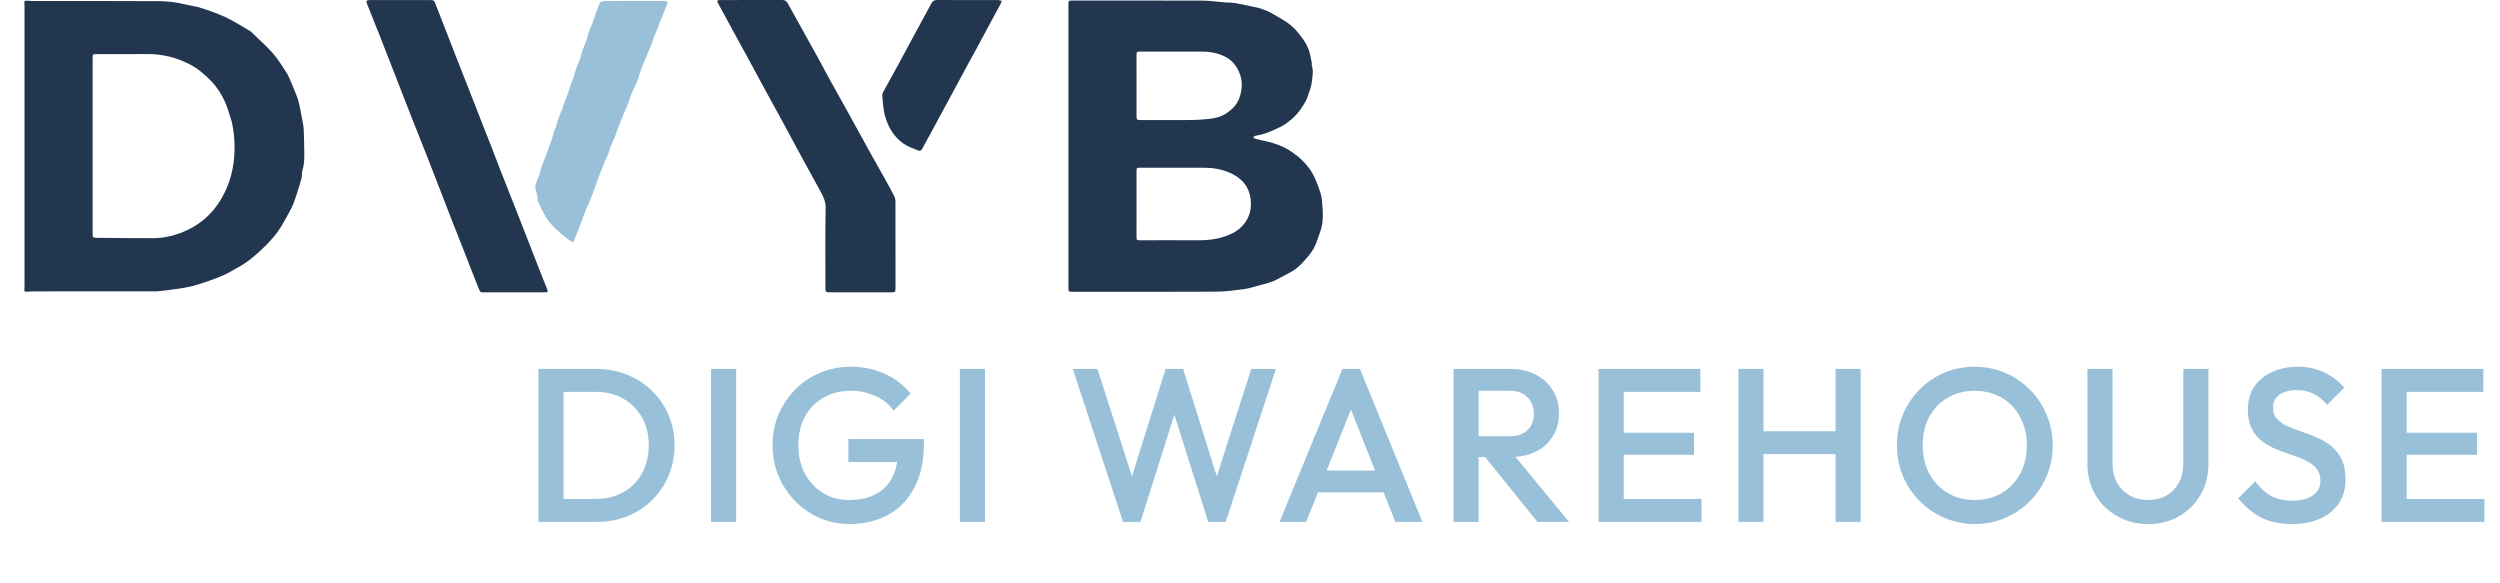 <svg width="206" height="48" viewBox="0 0 206 48" fill="none" xmlns="http://www.w3.org/2000/svg">
<path d="M70.208 9.863C70.734 10.821 71.251 11.766 71.775 12.708C72.164 13.408 72.564 14.103 72.954 14.803C73.207 15.259 73.457 15.716 73.693 16.18C73.757 16.305 73.785 16.457 73.786 16.597C73.791 18.981 73.79 21.365 73.79 23.75C73.79 24.067 73.767 24.087 73.425 24.087C71.74 24.087 70.055 24.087 68.37 24.087C68.049 24.087 68.014 24.056 68.014 23.758C68.014 21.545 67.991 19.332 68.032 17.12C68.041 16.616 67.85 16.221 67.628 15.809C67.309 15.217 66.981 14.628 66.657 14.037C66.31 13.402 65.963 12.768 65.619 12.132C65.199 11.356 64.784 10.576 64.362 9.801C63.949 9.044 63.529 8.291 63.116 7.534C62.71 6.788 62.313 6.038 61.907 5.292C61.322 4.218 60.732 3.146 60.146 2.072C59.81 1.457 59.479 0.839 59.143 0.223C59.066 0.083 59.106 0.015 59.27 0.006C59.322 0.003 59.373 0.004 59.425 0.004C61.095 0.003 62.765 0.006 64.436 8.13574e-06C64.67 -0.001 64.801 0.067 64.913 0.273C65.701 1.714 66.509 3.145 67.304 4.583C67.691 5.282 68.058 5.99 68.444 6.69C68.928 7.568 69.422 8.442 69.912 9.318C70.01 9.494 70.105 9.672 70.208 9.863Z" fill="#233650"/>
<path d="M36.735 16.86C36.475 16.187 36.218 15.531 35.963 14.873C35.694 14.184 35.428 13.494 35.159 12.805C34.975 12.335 34.786 11.867 34.6 11.397C34.34 10.742 34.078 10.087 33.82 9.43C33.527 8.684 33.239 7.936 32.948 7.189C32.436 5.874 31.927 4.559 31.411 3.246C31.032 2.281 30.644 1.318 30.257 0.355C30.141 0.066 30.185 0.004 30.52 0.004C32.154 0.004 33.788 0.004 35.422 0.004C35.727 0.004 35.777 0.049 35.88 0.318C36.21 1.176 36.55 2.031 36.884 2.887C37.151 3.57 37.413 4.254 37.681 4.937C37.996 5.742 38.316 6.545 38.632 7.35C38.962 8.193 39.29 9.038 39.621 9.881C39.893 10.577 40.17 11.27 40.441 11.966C40.704 12.643 40.96 13.322 41.223 13.999C41.408 14.476 41.6 14.951 41.788 15.427C42.053 16.096 42.318 16.765 42.58 17.434C42.921 18.304 43.26 19.174 43.599 20.044C43.921 20.869 44.24 21.694 44.563 22.518C44.73 22.943 44.899 23.367 45.072 23.79C45.179 24.051 45.158 24.088 44.856 24.088C43.34 24.089 41.824 24.088 40.308 24.088C40.219 24.088 40.131 24.09 40.043 24.088C39.556 24.079 39.6 24.185 39.381 23.616C39.18 23.094 38.969 22.575 38.765 22.053C38.565 21.545 38.371 21.034 38.171 20.526C37.845 19.696 37.515 18.867 37.188 18.037C37.037 17.651 36.889 17.263 36.735 16.86Z" fill="#233650"/>
<path d="M80.374 4.175C80.162 4.559 79.955 4.929 79.754 5.301C79.321 6.102 78.892 6.905 78.459 7.706C77.825 8.881 77.189 10.056 76.553 11.231C76.361 11.585 76.164 11.938 75.972 12.293C75.901 12.425 75.771 12.453 75.654 12.402C75.244 12.226 74.801 12.083 74.446 11.833C73.663 11.283 73.21 10.516 72.948 9.634C72.774 9.052 72.751 8.458 72.697 7.866C72.688 7.771 72.731 7.662 72.779 7.574C73.248 6.712 73.726 5.855 74.197 4.993C74.563 4.322 74.921 3.646 75.284 2.973C75.771 2.075 76.262 1.179 76.744 0.279C76.852 0.076 76.994 -0.002 77.245 2.43279e-05C78.915 0.011 80.586 0.004 82.256 0.008C82.352 0.008 82.447 0.049 82.543 0.071C82.512 0.156 82.491 0.245 82.449 0.325C82.191 0.808 81.926 1.289 81.666 1.772C81.345 2.365 81.025 2.959 80.706 3.553C80.598 3.756 80.491 3.959 80.374 4.175Z" fill="#233650"/>
<path d="M12.928 24.006C9.558 24.007 6.21 24.007 2.861 24.009C2.649 24.009 2.436 24.027 2.223 24.037C2.077 24.044 1.975 24.016 2.006 23.842C2.023 23.741 2.02 23.637 2.02 23.534C2.021 15.872 2.021 8.211 2.02 0.549C2.02 0.453 2.026 0.355 2.007 0.261C1.971 0.077 2.075 0.047 2.233 0.056C2.439 0.068 2.644 0.083 2.849 0.083C6.271 0.085 9.693 0.075 13.115 0.095C13.827 0.1 14.542 0.183 15.239 0.359C15.561 0.44 15.896 0.479 16.218 0.559C16.526 0.636 16.828 0.734 17.127 0.837C17.46 0.953 17.79 1.077 18.114 1.213C18.42 1.341 18.728 1.471 19.016 1.63C19.55 1.926 20.071 2.244 20.597 2.553C20.622 2.568 20.65 2.58 20.669 2.6C21.274 3.188 21.915 3.748 22.471 4.375C22.902 4.86 23.238 5.421 23.593 5.963C23.751 6.205 23.859 6.477 23.973 6.742C24.145 7.141 24.308 7.543 24.463 7.948C24.539 8.146 24.603 8.351 24.648 8.557C24.74 8.978 24.819 9.401 24.897 9.824C24.948 10.107 25.014 10.39 25.027 10.675C25.058 11.326 25.063 11.978 25.074 12.63C25.082 13.104 25.066 13.574 24.919 14.038C24.854 14.244 24.901 14.479 24.845 14.689C24.71 15.191 24.553 15.689 24.389 16.183C24.281 16.507 24.171 16.834 24.016 17.139C23.754 17.656 23.472 18.166 23.169 18.663C22.716 19.406 22.111 20.046 21.467 20.645C20.901 21.172 20.304 21.671 19.598 22.04C19.228 22.233 18.882 22.469 18.502 22.64C18.01 22.86 17.501 23.049 16.989 23.224C16.524 23.383 16.051 23.529 15.57 23.636C15.074 23.746 14.565 23.808 14.06 23.88C13.691 23.932 13.32 23.964 12.928 24.006ZM19.105 10.057C18.92 9.501 18.779 8.928 18.54 8.393C18.258 7.762 17.88 7.176 17.378 6.66C16.865 6.132 16.311 5.653 15.645 5.308C14.541 4.735 13.356 4.437 12.08 4.454C10.712 4.472 9.343 4.458 7.975 4.458C7.644 4.458 7.633 4.47 7.633 4.788C7.633 6.224 7.633 7.66 7.633 9.096C7.633 12.483 7.633 15.87 7.633 19.257C7.633 19.558 7.661 19.591 7.932 19.594C9.505 19.607 11.079 19.637 12.652 19.626C13.659 19.62 14.615 19.357 15.504 18.925C16.705 18.343 17.605 17.465 18.249 16.356C18.972 15.112 19.297 13.77 19.325 12.364C19.341 11.601 19.277 10.841 19.105 10.057Z" fill="#233650"/>
<path d="M106.087 10.093C105.704 10.401 105.253 10.569 104.824 10.772C104.4 10.971 103.949 11.103 103.48 11.181C103.4 11.195 103.33 11.259 103.255 11.3C103.323 11.349 103.383 11.424 103.46 11.443C103.932 11.562 104.417 11.645 104.881 11.785C105.437 11.953 105.965 12.184 106.441 12.513C107.074 12.95 107.625 13.466 108.029 14.092C108.279 14.479 108.458 14.913 108.617 15.343C108.764 15.74 108.909 16.156 108.936 16.571C108.991 17.382 109.093 18.206 108.813 19.004C108.636 19.508 108.492 20.033 108.232 20.5C107.992 20.929 107.638 21.309 107.295 21.68C106.975 22.026 106.596 22.318 106.151 22.533C105.737 22.733 105.352 22.99 104.927 23.163C104.515 23.331 104.07 23.432 103.636 23.55C103.25 23.655 102.865 23.78 102.47 23.83C101.709 23.926 100.941 24.03 100.174 24.034C96.259 24.055 92.343 24.044 88.428 24.044C88.039 24.044 88.039 24.044 88.039 23.676C88.039 15.917 88.039 8.158 88.039 0.399C88.039 0.045 88.04 0.045 88.42 0.045C91.982 0.045 95.544 0.038 99.107 0.052C99.705 0.054 100.303 0.148 100.902 0.195C101.18 0.217 101.464 0.204 101.737 0.248C102.194 0.321 102.647 0.425 103.1 0.522C103.383 0.582 103.673 0.63 103.945 0.723C104.245 0.826 104.543 0.951 104.814 1.107C105.343 1.411 105.892 1.701 106.358 2.077C106.745 2.388 107.05 2.797 107.345 3.193C107.555 3.475 107.725 3.796 107.845 4.121C107.969 4.46 108.015 4.825 108.089 5.179C108.104 5.252 108.073 5.336 108.096 5.405C108.257 5.891 108.13 6.377 108.077 6.855C108.038 7.201 107.886 7.537 107.777 7.875C107.729 8.025 107.677 8.177 107.602 8.316C107.29 8.886 106.916 9.415 106.403 9.847C106.305 9.93 106.2 10.005 106.087 10.093ZM93.65 16.312C93.65 17.377 93.649 18.442 93.649 19.507C93.649 19.778 93.67 19.797 93.966 19.797C95.533 19.797 97.101 19.789 98.668 19.8C99.463 19.806 100.245 19.728 100.984 19.461C101.382 19.318 101.791 19.13 102.103 18.868C102.864 18.228 103.164 17.399 103.056 16.44C102.935 15.367 102.306 14.64 101.282 14.212C100.629 13.938 99.924 13.819 99.201 13.82C97.45 13.821 95.699 13.819 93.948 13.819C93.676 13.819 93.65 13.845 93.649 14.107C93.649 14.828 93.65 15.55 93.65 16.312ZM101.204 9.223C101.626 8.935 101.941 8.558 102.109 8.107C102.421 7.271 102.412 6.437 101.951 5.636C101.704 5.208 101.354 4.861 100.896 4.642C100.32 4.368 99.695 4.249 99.043 4.251C97.351 4.255 95.659 4.252 93.966 4.252C93.673 4.252 93.649 4.273 93.649 4.543C93.649 6.213 93.649 7.883 93.65 9.552C93.65 9.864 93.683 9.893 94.017 9.893C95.385 9.894 96.754 9.9 98.123 9.89C98.592 9.886 99.062 9.855 99.529 9.808C100.126 9.748 100.704 9.619 101.204 9.223Z" fill="#233650"/>
<path d="M45.802 10.488C45.892 10.206 45.957 9.933 46.05 9.668C46.133 9.429 46.247 9.2 46.342 8.964C46.368 8.902 46.371 8.832 46.393 8.768C46.425 8.673 46.463 8.58 46.498 8.486C46.522 8.423 46.544 8.359 46.568 8.296C46.61 8.185 46.655 8.074 46.697 7.963C46.714 7.918 46.727 7.873 46.743 7.828C46.789 7.704 46.838 7.581 46.881 7.456C46.901 7.398 46.903 7.335 46.923 7.278C46.958 7.178 47.001 7.081 47.039 6.982C47.061 6.925 47.077 6.866 47.098 6.81C47.139 6.698 47.183 6.587 47.227 6.476C47.231 6.464 47.246 6.454 47.249 6.442C47.318 6.198 47.377 5.95 47.458 5.71C47.541 5.462 47.647 5.221 47.744 4.977C47.752 4.958 47.773 4.944 47.779 4.925C47.849 4.673 47.908 4.418 47.991 4.169C48.072 3.927 48.177 3.692 48.273 3.454C48.283 3.429 48.308 3.408 48.316 3.383C48.386 3.13 48.443 2.873 48.527 2.625C48.61 2.382 48.722 2.148 48.819 1.909C48.839 1.858 48.847 1.804 48.865 1.752C48.905 1.638 48.95 1.526 48.989 1.412C49.011 1.348 49.023 1.281 49.044 1.217C49.077 1.122 49.113 1.028 49.15 0.935C49.17 0.884 49.196 0.836 49.216 0.786C49.289 0.598 49.34 0.399 49.441 0.225C49.486 0.148 49.63 0.082 49.73 0.081C51.4 0.072 53.071 0.073 54.741 0.076C55.004 0.077 55.064 0.209 54.945 0.424C54.853 0.589 54.802 0.774 54.731 0.949C54.621 1.22 54.507 1.488 54.4 1.759C54.328 1.943 54.271 2.131 54.198 2.314C54.093 2.575 53.974 2.832 53.872 3.094C53.794 3.295 53.74 3.504 53.66 3.704C53.567 3.941 53.456 4.171 53.356 4.405C53.335 4.454 53.329 4.509 53.31 4.559C53.272 4.657 53.23 4.754 53.188 4.851C53.174 4.882 53.153 4.91 53.14 4.941C53.029 5.214 52.912 5.485 52.811 5.762C52.73 5.982 52.674 6.21 52.597 6.431C52.53 6.622 52.454 6.811 52.371 6.998C52.28 7.206 52.174 7.408 52.082 7.615C52.023 7.75 51.973 7.888 51.925 8.027C51.852 8.238 51.794 8.453 51.713 8.661C51.626 8.883 51.52 9.097 51.422 9.316C51.403 9.359 51.388 9.404 51.369 9.448C51.265 9.703 51.158 9.957 51.055 10.212C50.993 10.368 50.932 10.524 50.876 10.682C50.8 10.892 50.738 11.105 50.655 11.312C50.563 11.541 50.455 11.764 50.354 11.99C50.345 12.008 50.328 12.024 50.322 12.043C50.253 12.267 50.2 12.496 50.114 12.713C50.03 12.924 49.911 13.122 49.812 13.328C49.789 13.376 49.795 13.436 49.776 13.486C49.743 13.58 49.702 13.671 49.663 13.762C49.645 13.806 49.622 13.848 49.604 13.892C49.498 14.155 49.388 14.416 49.289 14.682C49.208 14.902 49.143 15.127 49.065 15.348C48.998 15.539 48.925 15.729 48.852 15.918C48.747 16.19 48.644 16.463 48.53 16.733C48.44 16.948 48.328 17.156 48.24 17.373C48.154 17.583 48.086 17.801 48.008 18.014C47.934 18.217 47.858 18.419 47.78 18.621C47.68 18.878 47.578 19.134 47.474 19.389C47.397 19.579 47.314 19.766 47.223 19.981C46.933 19.779 46.605 19.588 46.327 19.347C45.949 19.02 45.573 18.679 45.263 18.297C44.995 17.966 44.811 17.573 44.608 17.199C44.486 16.975 44.4 16.734 44.297 16.501C44.295 16.494 44.29 16.488 44.291 16.481C44.344 16.09 44.122 15.738 44.109 15.358C44.106 15.239 44.178 15.117 44.215 14.996C44.234 14.931 44.25 14.865 44.273 14.802C44.307 14.707 44.345 14.614 44.384 14.521C44.394 14.496 44.423 14.477 44.431 14.452C44.5 14.206 44.556 13.956 44.637 13.713C44.72 13.464 44.828 13.222 44.923 12.976C45.001 12.774 45.076 12.57 45.15 12.366C45.262 12.056 45.38 11.748 45.482 11.435C45.562 11.192 45.619 10.943 45.692 10.699C45.713 10.629 45.757 10.566 45.802 10.488Z" fill="#98C0D9"/>
<path d="M45.79 43V41.11H49.102C49.966 41.11 50.722 40.924 51.37 40.552C52.03 40.18 52.54 39.664 52.9 39.004C53.272 38.332 53.458 37.558 53.458 36.682C53.458 35.818 53.272 35.056 52.9 34.396C52.528 33.736 52.012 33.22 51.352 32.848C50.704 32.476 49.954 32.29 49.102 32.29H45.79V30.4H49.156C50.068 30.4 50.914 30.562 51.694 30.886C52.474 31.198 53.152 31.642 53.728 32.218C54.316 32.782 54.772 33.448 55.096 34.216C55.42 34.972 55.582 35.8 55.582 36.7C55.582 37.588 55.42 38.416 55.096 39.184C54.772 39.952 54.322 40.624 53.746 41.2C53.17 41.764 52.492 42.208 51.712 42.532C50.932 42.844 50.092 43 49.192 43H45.79ZM44.368 43V30.4H46.438V43H44.368ZM58.592 43V30.4H60.662V43H58.592ZM69.979 43.18C69.115 43.18 68.299 43.012 67.531 42.676C66.763 42.34 66.091 41.878 65.515 41.29C64.939 40.69 64.483 40 64.147 39.22C63.823 38.428 63.661 37.582 63.661 36.682C63.661 35.782 63.823 34.942 64.147 34.162C64.483 33.382 64.939 32.698 65.515 32.11C66.103 31.51 66.787 31.048 67.567 30.724C68.359 30.388 69.211 30.22 70.123 30.22C71.119 30.22 72.043 30.412 72.895 30.796C73.747 31.18 74.461 31.726 75.037 32.434L73.633 33.838C73.261 33.31 72.763 32.908 72.139 32.632C71.515 32.344 70.843 32.2 70.123 32.2C69.259 32.2 68.497 32.392 67.837 32.776C67.189 33.148 66.685 33.67 66.325 34.342C65.965 35.014 65.785 35.794 65.785 36.682C65.785 37.57 65.965 38.356 66.325 39.04C66.697 39.712 67.195 40.24 67.819 40.624C68.443 41.008 69.151 41.2 69.943 41.2C70.783 41.2 71.503 41.05 72.103 40.75C72.715 40.438 73.183 39.982 73.507 39.382C73.831 38.77 73.993 38.02 73.993 37.132L75.289 38.068H69.907V36.178H76.135V36.466C76.135 37.966 75.865 39.214 75.325 40.21C74.797 41.206 74.071 41.95 73.147 42.442C72.223 42.934 71.167 43.18 69.979 43.18ZM79.095 43V30.4H81.165V43H79.095ZM92.538 43L88.398 30.4H90.432L93.546 40.102H93.006L96.048 30.4H97.488L100.53 40.102H99.99L103.104 30.4H105.138L100.998 43H99.558L96.498 33.316H97.038L93.978 43H92.538ZM105.434 43L110.618 30.4H112.058L117.206 43H114.974L110.942 32.794H111.698L107.63 43H105.434ZM107.99 40.57V38.77H114.668V40.57H107.99ZM121.19 37.654V35.944H124.376C125.012 35.944 125.504 35.782 125.852 35.458C126.212 35.122 126.392 34.66 126.392 34.072C126.392 33.544 126.218 33.1 125.87 32.74C125.522 32.38 125.03 32.2 124.394 32.2H121.19V30.4H124.484C125.276 30.4 125.972 30.562 126.572 30.886C127.172 31.198 127.634 31.63 127.958 32.182C128.294 32.722 128.462 33.34 128.462 34.036C128.462 34.768 128.294 35.404 127.958 35.944C127.634 36.484 127.172 36.904 126.572 37.204C125.972 37.504 125.276 37.654 124.484 37.654H121.19ZM119.768 43V30.4H121.838V43H119.768ZM126.68 43L122.27 37.528L124.196 36.826L129.29 43H126.68ZM131.724 43V30.4H133.794V43H131.724ZM133.146 43V41.11H140.202V43H133.146ZM133.146 37.474V35.656H139.59V37.474H133.146ZM133.146 32.29V30.4H140.112V32.29H133.146ZM143.241 43V30.4H145.311V43H143.241ZM151.251 43V30.4H153.321V43H151.251ZM144.663 37.42V35.53H151.701V37.42H144.663ZM162.752 43.18C161.852 43.18 161.012 43.012 160.232 42.676C159.452 42.34 158.768 41.878 158.18 41.29C157.592 40.69 157.13 40 156.794 39.22C156.47 38.428 156.308 37.582 156.308 36.682C156.308 35.782 156.47 34.942 156.794 34.162C157.13 33.382 157.586 32.698 158.162 32.11C158.75 31.51 159.428 31.048 160.196 30.724C160.976 30.388 161.816 30.22 162.716 30.22C163.616 30.22 164.45 30.388 165.218 30.724C165.998 31.048 166.682 31.51 167.27 32.11C167.858 32.698 168.314 33.388 168.638 34.18C168.974 34.96 169.142 35.8 169.142 36.7C169.142 37.6 168.974 38.446 168.638 39.238C168.314 40.018 167.858 40.702 167.27 41.29C166.694 41.878 166.016 42.34 165.236 42.676C164.468 43.012 163.64 43.18 162.752 43.18ZM162.716 41.2C163.568 41.2 164.312 41.008 164.948 40.624C165.596 40.24 166.1 39.712 166.46 39.04C166.832 38.356 167.018 37.57 167.018 36.682C167.018 36.022 166.91 35.422 166.694 34.882C166.49 34.33 166.196 33.856 165.812 33.46C165.428 33.052 164.972 32.74 164.444 32.524C163.928 32.308 163.352 32.2 162.716 32.2C161.876 32.2 161.132 32.392 160.484 32.776C159.848 33.148 159.344 33.67 158.972 34.342C158.612 35.014 158.432 35.794 158.432 36.682C158.432 37.342 158.534 37.954 158.738 38.518C158.954 39.07 159.248 39.544 159.62 39.94C160.004 40.336 160.46 40.648 160.988 40.876C161.516 41.092 162.092 41.2 162.716 41.2ZM177.007 43.18C176.059 43.18 175.207 42.964 174.451 42.532C173.695 42.1 173.095 41.512 172.651 40.768C172.219 40.012 172.003 39.16 172.003 38.212V30.4H174.073V38.194C174.073 38.806 174.199 39.34 174.451 39.796C174.715 40.24 175.069 40.588 175.513 40.84C175.957 41.08 176.455 41.2 177.007 41.2C177.571 41.2 178.069 41.08 178.501 40.84C178.933 40.588 179.275 40.24 179.527 39.796C179.779 39.34 179.905 38.812 179.905 38.212V30.4H181.975V38.23C181.975 39.178 181.759 40.024 181.327 40.768C180.895 41.512 180.307 42.1 179.563 42.532C178.819 42.964 177.967 43.18 177.007 43.18ZM188.844 43.18C187.848 43.18 187.002 43 186.306 42.64C185.61 42.28 184.986 41.752 184.434 41.056L185.838 39.652C186.186 40.156 186.6 40.552 187.08 40.84C187.56 41.116 188.172 41.254 188.916 41.254C189.612 41.254 190.164 41.11 190.572 40.822C190.992 40.534 191.202 40.138 191.202 39.634C191.202 39.214 191.094 38.872 190.878 38.608C190.662 38.344 190.374 38.128 190.014 37.96C189.666 37.78 189.276 37.624 188.844 37.492C188.424 37.348 187.998 37.192 187.566 37.024C187.146 36.844 186.756 36.622 186.396 36.358C186.048 36.094 185.766 35.752 185.55 35.332C185.334 34.912 185.226 34.378 185.226 33.73C185.226 32.986 185.406 32.356 185.766 31.84C186.138 31.312 186.636 30.91 187.26 30.634C187.884 30.358 188.58 30.22 189.348 30.22C190.176 30.22 190.914 30.382 191.562 30.706C192.222 31.03 192.756 31.444 193.164 31.948L191.76 33.352C191.4 32.944 191.022 32.644 190.626 32.452C190.242 32.248 189.798 32.146 189.294 32.146C188.67 32.146 188.178 32.272 187.818 32.524C187.47 32.776 187.296 33.13 187.296 33.586C187.296 33.97 187.404 34.282 187.62 34.522C187.836 34.75 188.118 34.948 188.466 35.116C188.826 35.272 189.216 35.422 189.636 35.566C190.068 35.71 190.494 35.872 190.914 36.052C191.346 36.232 191.736 36.466 192.084 36.754C192.444 37.03 192.732 37.39 192.948 37.834C193.164 38.278 193.272 38.836 193.272 39.508C193.272 40.636 192.87 41.53 192.066 42.19C191.274 42.85 190.2 43.18 188.844 43.18ZM196.236 43V30.4H198.306V43H196.236ZM197.658 43V41.11H204.714V43H197.658ZM197.658 37.474V35.656H204.102V37.474H197.658ZM197.658 32.29V30.4H204.624V32.29H197.658Z" fill="#98C0D9"/>
</svg>
